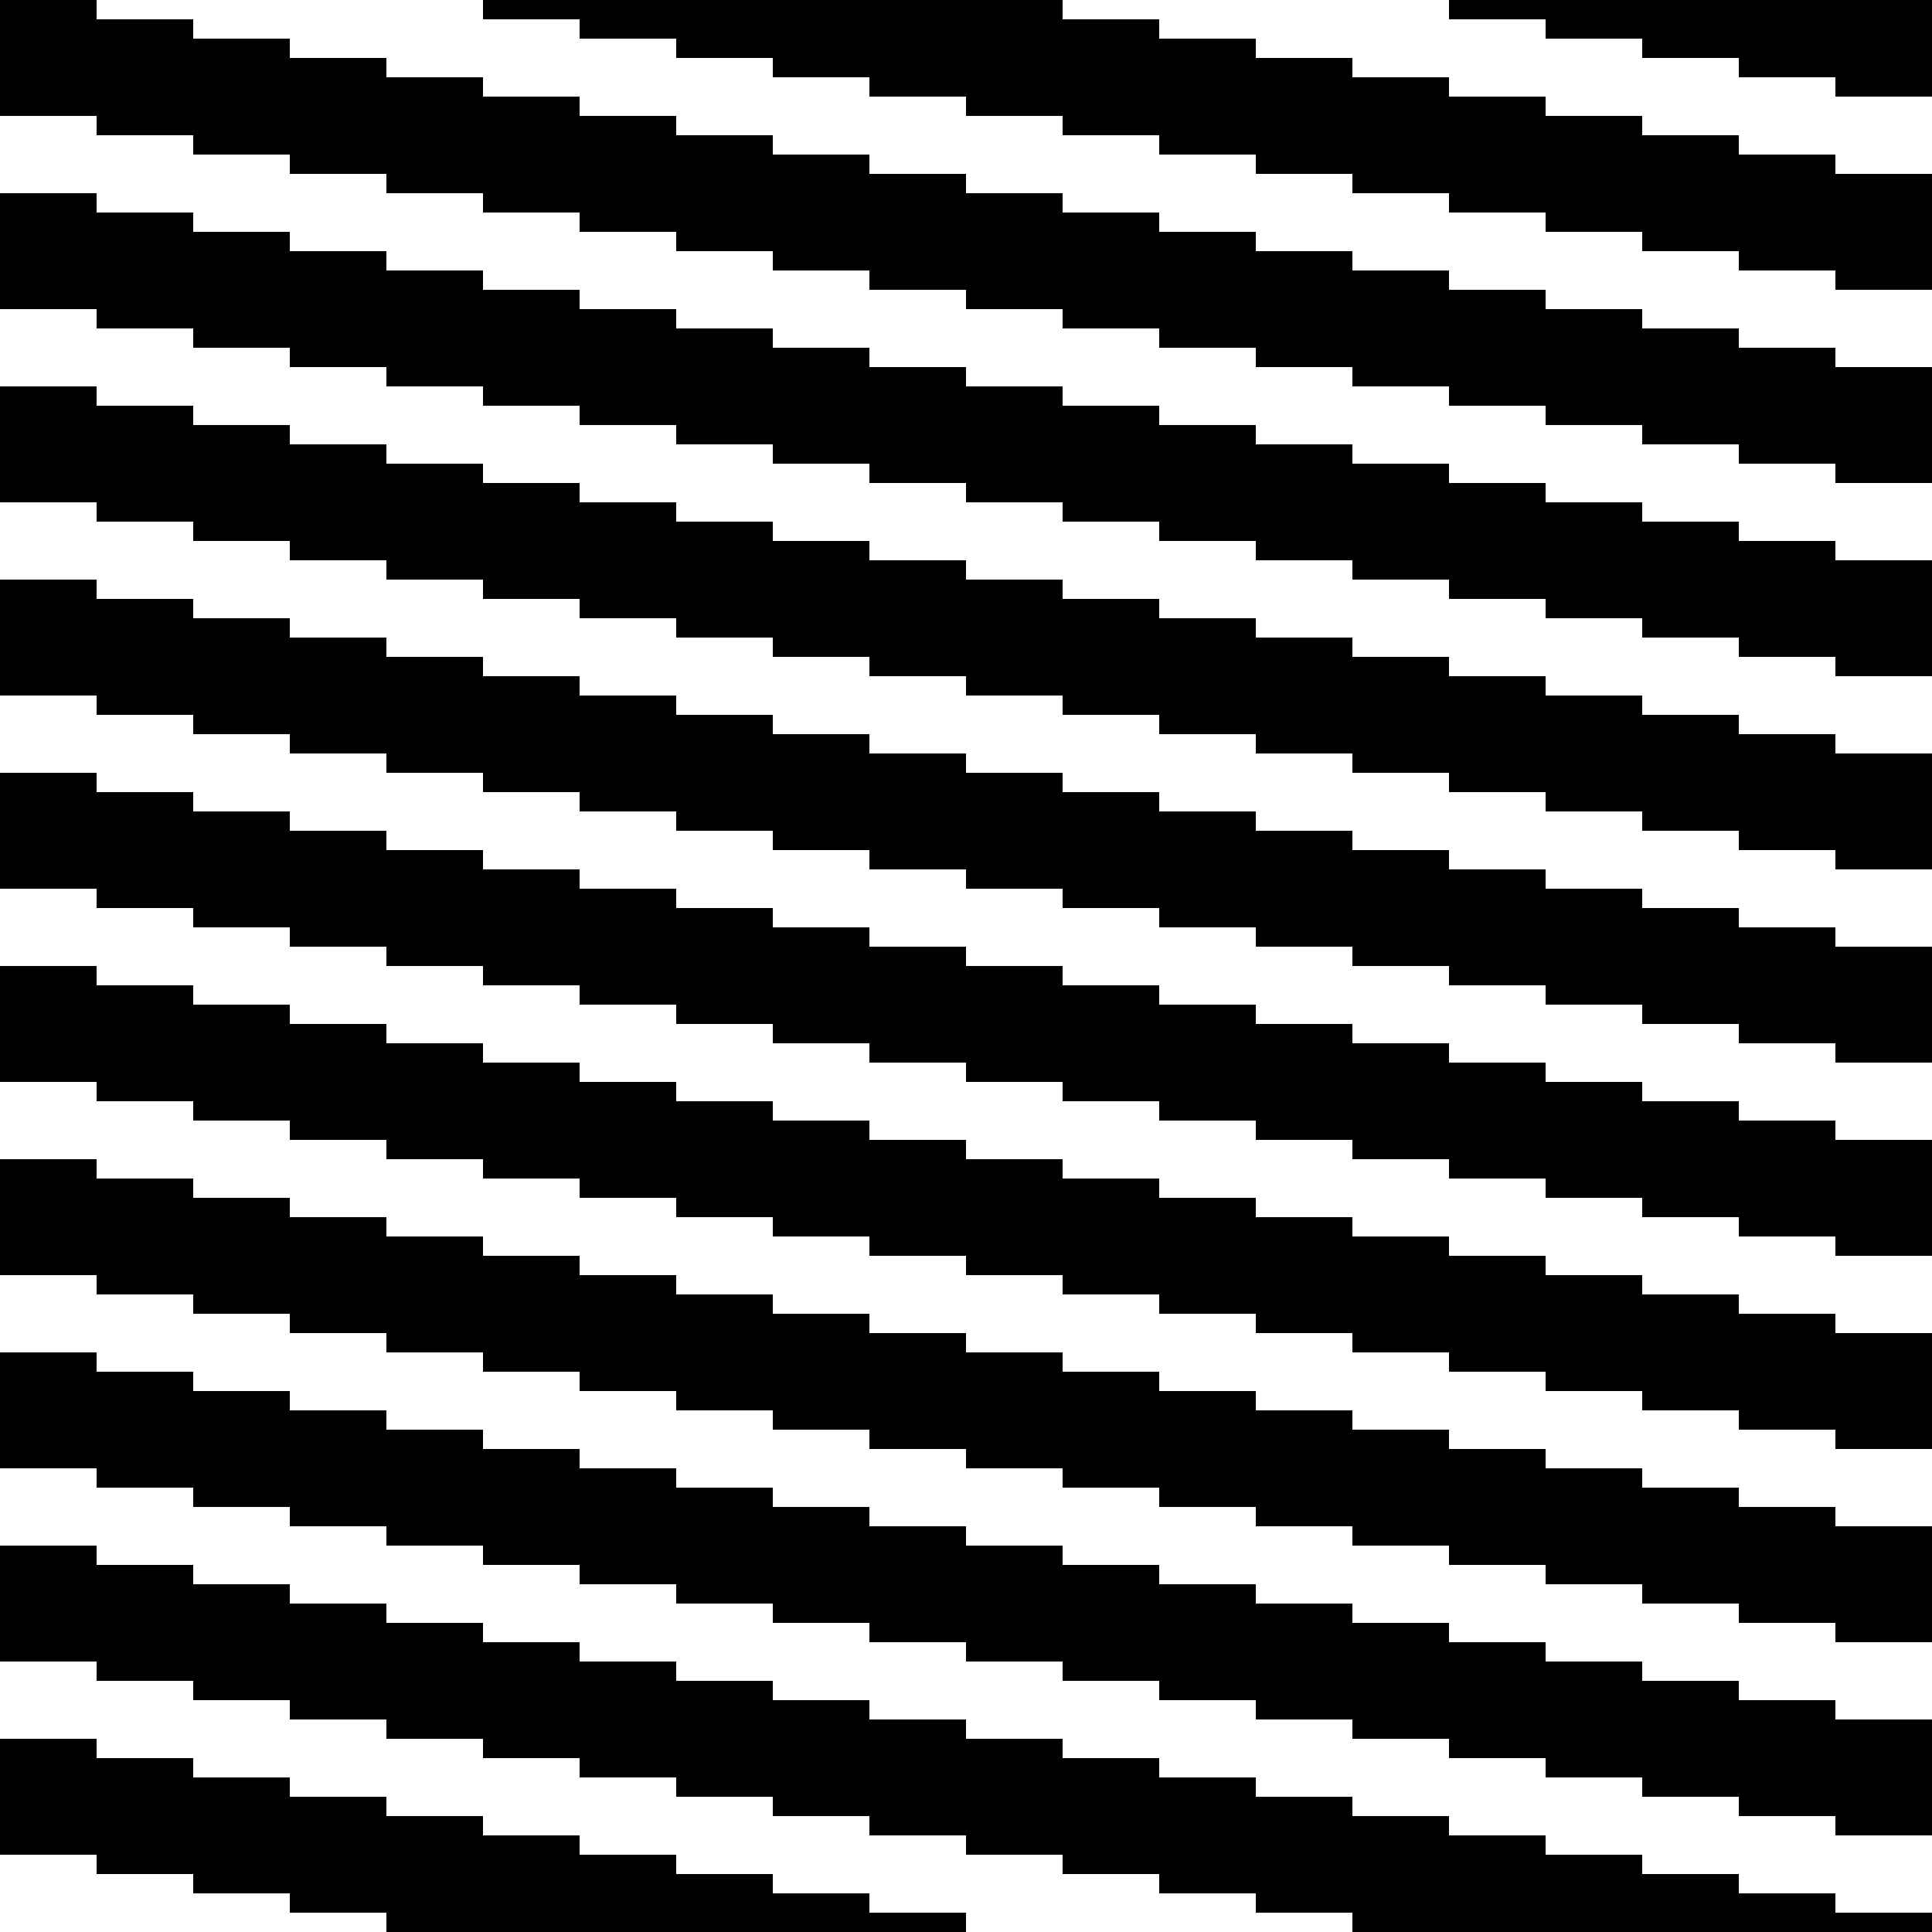<svg id="Layer_1" data-name="Layer 1" xmlns="http://www.w3.org/2000/svg" viewBox="0 0 100 100"><title>pattern</title><polygon points="95 18 90 18 90 17 85 17 85 16 80 16 80 15 75 15 75 14 70 14 70 13 65 13 65 12 60 12 60 11 55 11 55 10 50 10 50 9 45 9 45 8 40 8 40 7 35 7 35 6 30 6 30 5 25 5 25 4 20 4 20 3 15 3 15 2 10 2 10 1 5 1 5 0 0 0 0 6 5 6 5 7 10 7 10 8 15 8 15 9 20 9 20 10 25 10 25 11 30 11 30 12 35 12 35 13 40 13 40 14 45 14 45 15 50 15 50 16 55 16 55 17 60 17 60 18 65 18 65 19 70 19 70 20 75 20 75 21 80 21 80 22 85 22 85 23 90 23 90 24 95 24 95 25 100 25 100 19 95 19 95 18"/><polygon points="95 0 90 0 85 0 80 0 75 0 75 1 80 1 80 2 85 2 85 3 90 3 90 4 95 4 95 5 100 5 100 0 95 0"/><polygon points="95 8 90 8 90 7 85 7 85 6 80 6 80 5 75 5 75 4 70 4 70 3 65 3 65 2 60 2 60 1 55 1 55 0 50 0 45 0 40 0 35 0 30 0 25 0 25 1 30 1 30 2 35 2 35 3 40 3 40 4 45 4 45 5 50 5 50 6 55 6 55 7 60 7 60 8 65 8 65 9 70 9 70 10 75 10 75 11 80 11 80 12 85 12 85 13 90 13 90 14 95 14 95 15 100 15 100 9 95 9 95 8"/><polygon points="95 28 90 28 90 27 85 27 85 26 80 26 80 25 75 25 75 24 70 24 70 23 65 23 65 22 60 22 60 21 55 21 55 20 50 20 50 19 45 19 45 18 40 18 40 17 35 17 35 16 30 16 30 15 25 15 25 14 20 14 20 13 15 13 15 12 10 12 10 11 5 11 5 10 0 10 0 16 5 16 5 17 10 17 10 18 15 18 15 19 20 19 20 20 25 20 25 21 30 21 30 22 35 22 35 23 40 23 40 24 45 24 45 25 50 25 50 26 55 26 55 27 60 27 60 28 65 28 65 29 70 29 70 30 75 30 75 31 80 31 80 32 85 32 85 33 90 33 90 34 95 34 95 35 100 35 100 29 95 29 95 28"/><polygon points="95 38 90 38 90 37 85 37 85 36 80 36 80 35 75 35 75 34 70 34 70 33 65 33 65 32 60 32 60 31 55 31 55 30 50 30 50 29 45 29 45 28 40 28 40 27 35 27 35 26 30 26 30 25 25 25 25 24 20 24 20 23 15 23 15 22 10 22 10 21 5 21 5 20 0 20 0 26 5 26 5 27 10 27 10 28 15 28 15 29 20 29 20 30 25 30 25 31 30 31 30 32 35 32 35 33 40 33 40 34 45 34 45 35 50 35 50 36 55 36 55 37 60 37 60 38 65 38 65 39 70 39 70 40 75 40 75 41 80 41 80 42 85 42 85 43 90 43 90 44 95 44 95 45 100 45 100 39 95 39 95 38"/><polygon points="95 48 90 48 90 47 85 47 85 46 80 46 80 45 75 45 75 44 70 44 70 43 65 43 65 42 60 42 60 41 55 41 55 40 50 40 50 39 45 39 45 38 40 38 40 37 35 37 35 36 30 36 30 35 25 35 25 34 20 34 20 33 15 33 15 32 10 32 10 31 5 31 5 30 0 30 0 36 5 36 5 37 10 37 10 38 15 38 15 39 20 39 20 40 25 40 25 41 30 41 30 42 35 42 35 43 40 43 40 44 45 44 45 45 50 45 50 46 55 46 55 47 60 47 60 48 65 48 65 49 70 49 70 50 75 50 75 51 80 51 80 52 85 52 85 53 90 53 90 54 95 54 95 55 100 55 100 49 95 49 95 48"/><polygon points="95 58 90 58 90 57 85 57 85 56 80 56 80 55 75 55 75 54 70 54 70 53 65 53 65 52 60 52 60 51 55 51 55 50 50 50 50 49 45 49 45 48 40 48 40 47 35 47 35 46 30 46 30 45 25 45 25 44 20 44 20 43 15 43 15 42 10 42 10 41 5 41 5 40 0 40 0 46 5 46 5 47 10 47 10 48 15 48 15 49 20 49 20 50 25 50 25 51 30 51 30 52 35 52 35 53 40 53 40 54 45 54 45 55 50 55 50 56 55 56 55 57 60 57 60 58 65 58 65 59 70 59 70 60 75 60 75 61 80 61 80 62 85 62 85 63 90 63 90 64 95 64 95 65 100 65 100 59 95 59 95 58"/><polygon points="95 68 90 68 90 67 85 67 85 66 80 66 80 65 75 65 75 64 70 64 70 63 65 63 65 62 60 62 60 61 55 61 55 60 50 60 50 59 45 59 45 58 40 58 40 57 35 57 35 56 30 56 30 55 25 55 25 54 20 54 20 53 15 53 15 52 10 52 10 51 5 51 5 50 0 50 0 56 5 56 5 57 10 57 10 58 15 58 15 59 20 59 20 60 25 60 25 61 30 61 30 62 35 62 35 63 40 63 40 64 45 64 45 65 50 65 50 66 55 66 55 67 60 67 60 68 65 68 65 69 70 69 70 70 75 70 75 71 80 71 80 72 85 72 85 73 90 73 90 74 95 74 95 75 100 75 100 69 95 69 95 68"/><polygon points="95 78 90 78 90 77 85 77 85 76 80 76 80 75 75 75 75 74 70 74 70 73 65 73 65 72 60 72 60 71 55 71 55 70 50 70 50 69 45 69 45 68 40 68 40 67 35 67 35 66 30 66 30 65 25 65 25 64 20 64 20 63 15 63 15 62 10 62 10 61 5 61 5 60 0 60 0 66 5 66 5 67 10 67 10 68 15 68 15 69 20 69 20 70 25 70 25 71 30 71 30 72 35 72 35 73 40 73 40 74 45 74 45 75 50 75 50 76 55 76 55 77 60 77 60 78 65 78 65 79 70 79 70 80 75 80 75 81 80 81 80 82 85 82 85 83 90 83 90 84 95 84 95 85 100 85 100 79 95 79 95 78"/><polygon points="95 88 90 88 90 87 85 87 85 86 80 86 80 85 75 85 75 84 70 84 70 83 65 83 65 82 60 82 60 81 55 81 55 80 50 80 50 79 45 79 45 78 40 78 40 77 35 77 35 76 30 76 30 75 25 75 25 74 20 74 20 73 15 73 15 72 10 72 10 71 5 71 5 70 0 70 0 76 5 76 5 77 10 77 10 78 15 78 15 79 20 79 20 80 25 80 25 81 30 81 30 82 35 82 35 83 40 83 40 84 45 84 45 85 50 85 50 86 55 86 55 87 60 87 60 88 65 88 65 89 70 89 70 90 75 90 75 91 80 91 80 92 85 92 85 93 90 93 90 94 95 94 95 95 100 95 100 89 95 89 95 88"/><polygon points="95 98 90 98 90 97 85 97 85 96 80 96 80 95 75 95 75 94 70 94 70 93 65 93 65 92 60 92 60 91 55 91 55 90 50 90 50 89 45 89 45 88 40 88 40 87 35 87 35 86 30 86 30 85 25 85 25 84 20 84 20 83 15 83 15 82 10 82 10 81 5 81 5 80 0 80 0 86 5 86 5 87 10 87 10 88 15 88 15 89 20 89 20 90 25 90 25 91 30 91 30 92 35 92 35 93 40 93 40 94 45 94 45 95 50 95 50 96 55 96 55 97 60 97 60 98 65 98 65 99 70 99 70 100 75 100 80 100 85 100 90 100 95 100 100 100 100 99 95 99 95 98"/><polygon points="45 98 40 98 40 97 35 97 35 96 30 96 30 95 25 95 25 94 20 94 20 93 15 93 15 92 10 92 10 91 5 91 5 90 0 90 0 96 5 96 5 97 10 97 10 98 15 98 15 99 20 99 20 100 25 100 30 100 35 100 40 100 45 100 50 100 50 99 45 99 45 98"/></svg>